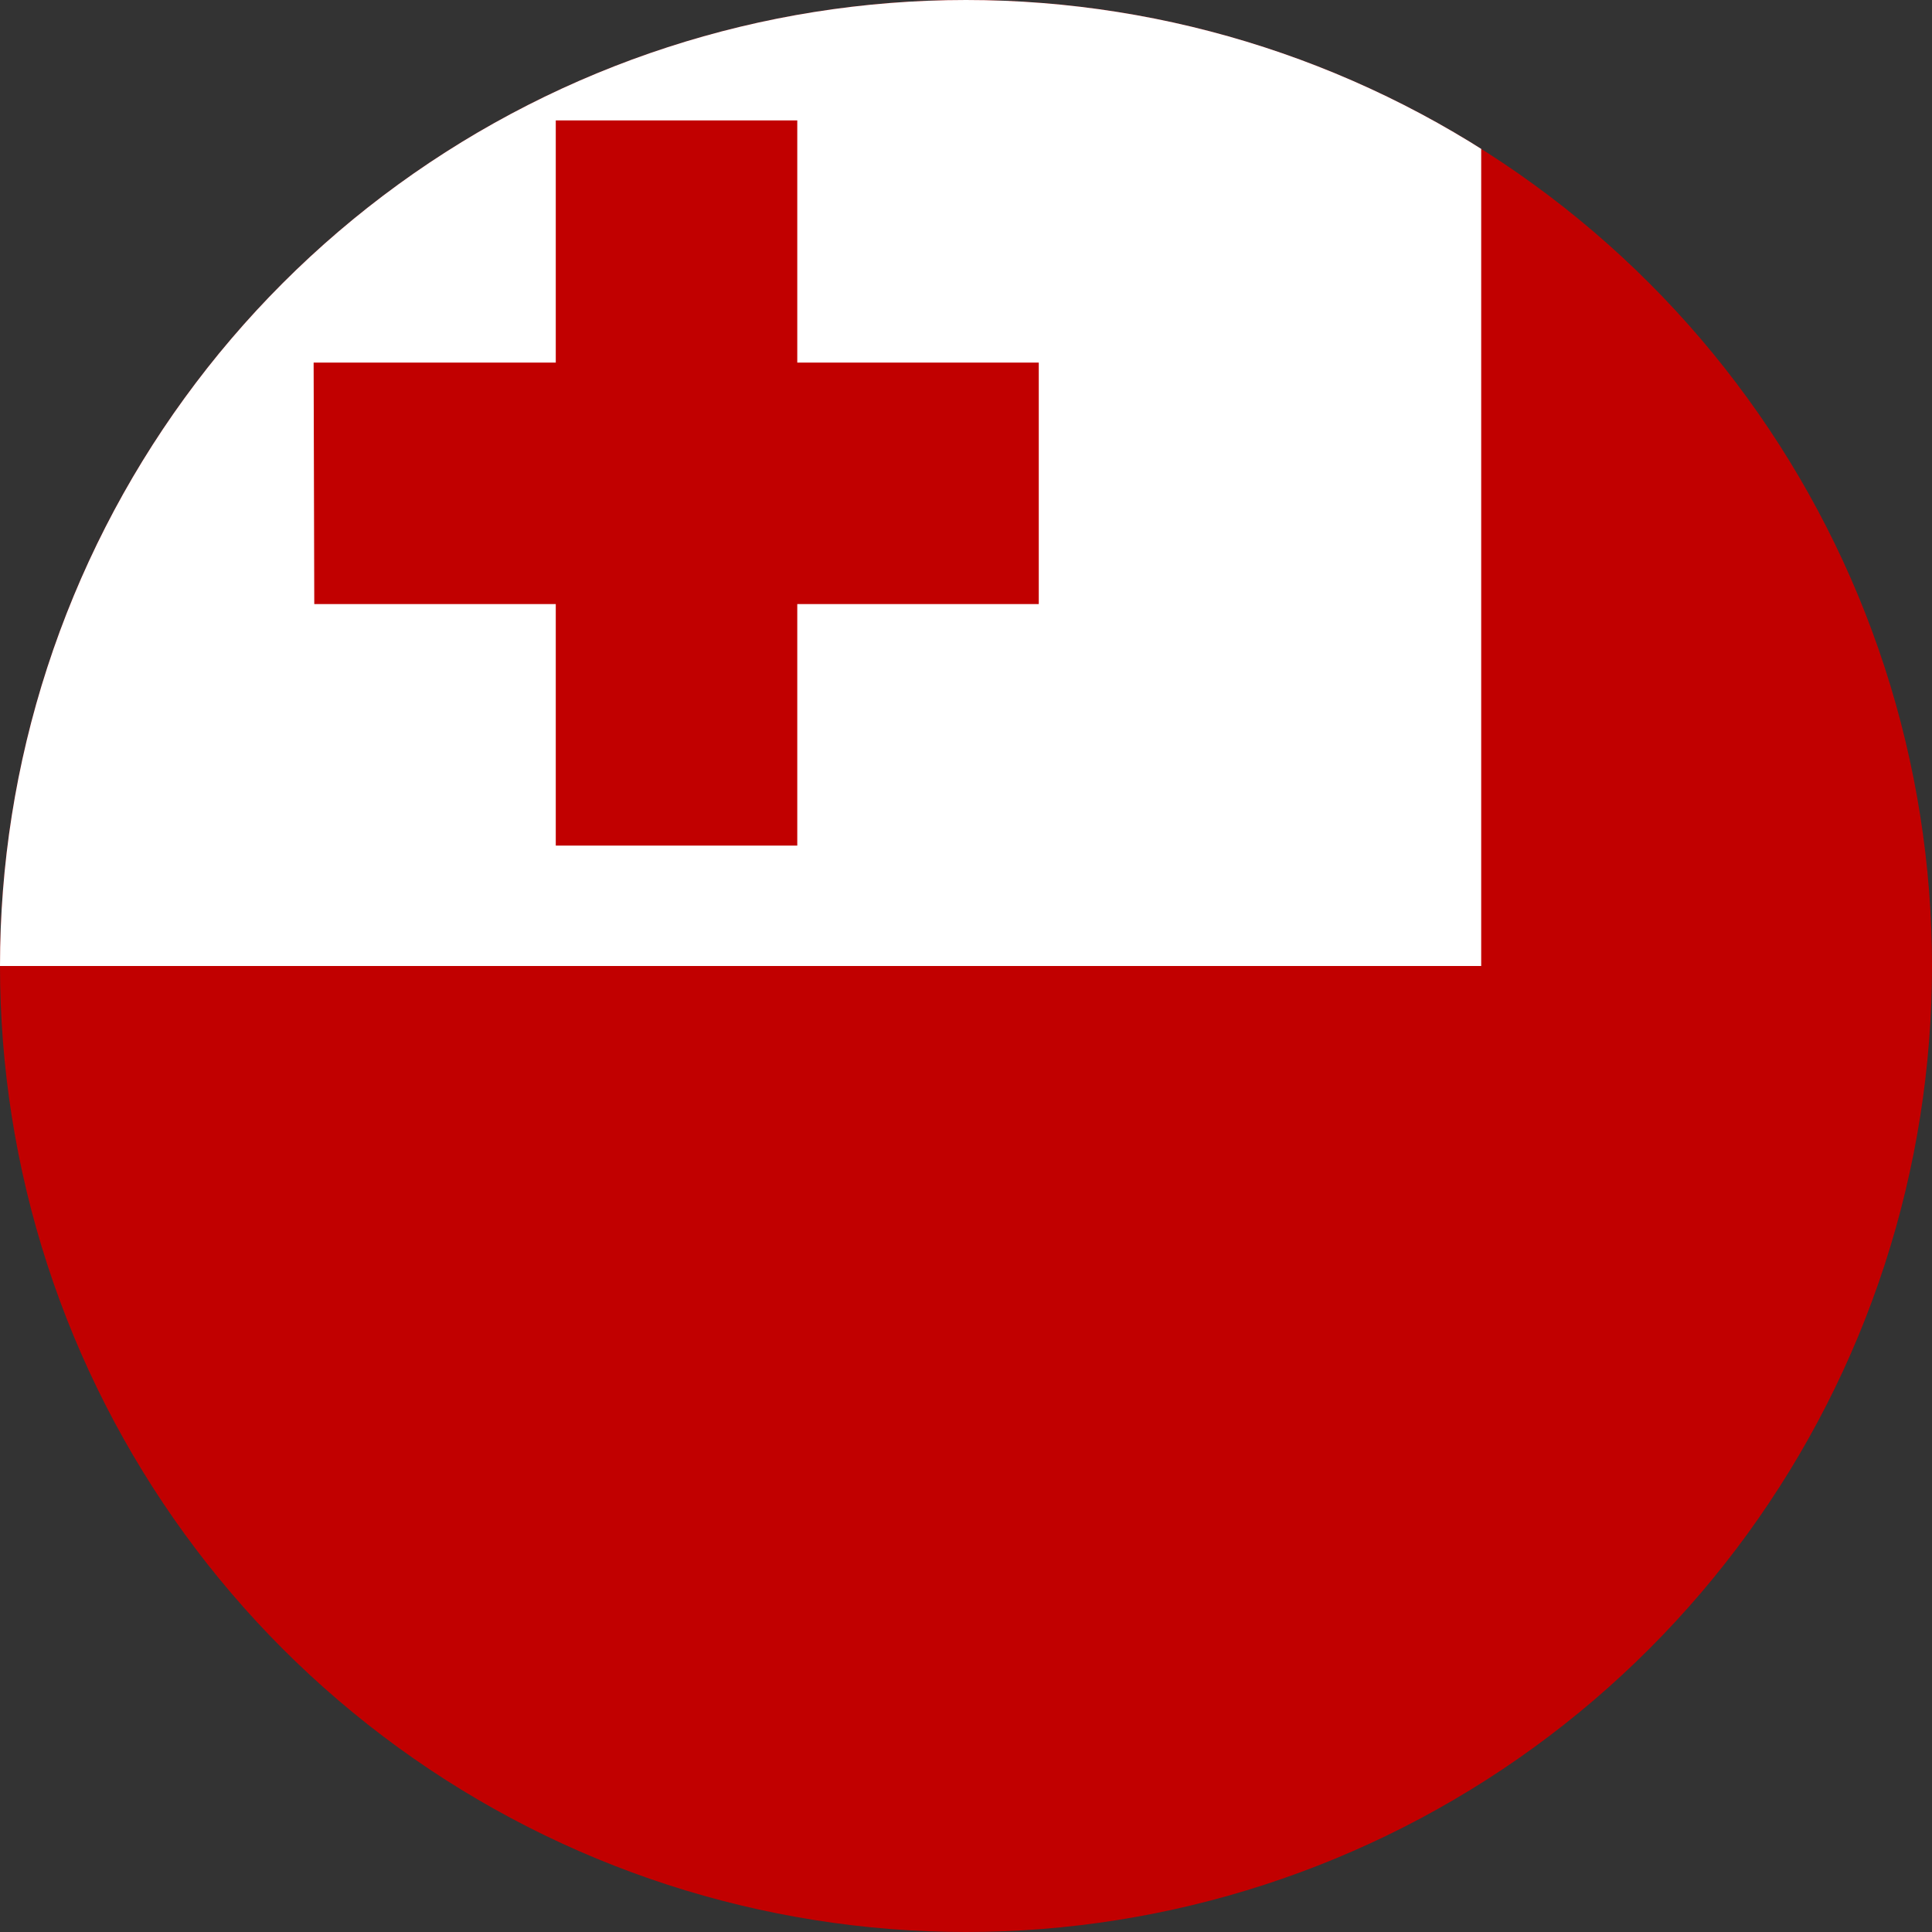 <svg xmlns="http://www.w3.org/2000/svg" width="400" height="400" viewBox="0 0 300 300"><rect x="0" y="0" width="300" height="300" fill="#333333" stroke="none"/><defs><clipPath id="a"><path d="M150 0a150 150 0 100 300 150 150 0 000-300zm0 0"/></clipPath><clipPath id="b"><path d="M0 0h230v150H0zm0 0"/></clipPath><clipPath id="c"><path d="M150 0a150 150 0 100 300 150 150 0 000-300zm0 0"/></clipPath><clipPath id="d"><path d="M86 18h38v114H86zm0 0"/></clipPath><clipPath id="e"><path d="M150 0a150 150 0 100 300 150 150 0 000-300zm0 0"/></clipPath><clipPath id="f"><path d="M48 56h114v38H48zm0 0"/></clipPath><clipPath id="g"><path d="M150 0a150 150 0 100 300 150 150 0 000-300zm0 0"/></clipPath></defs><g clip-path="url(#a)"><path fill="#c10000" d="M0 0h300v300H0z"/></g><g clip-path="url(#b)"><g clip-path="url(#c)"><path d="M-20 150h250V0H-20zm0 0" fill="#fff"/></g></g><g clip-path="url(#d)"><g clip-path="url(#e)"><path d="M86.3 131.3h37.5V18.7H86.3zm0 0" fill="#c10000"/></g></g><g clip-path="url(#f)"><g clip-path="url(#g)"><path d="M48.8 93.8h112.5V56.3H48.7zm0 0" fill="#c10000"/></g></g></svg>
